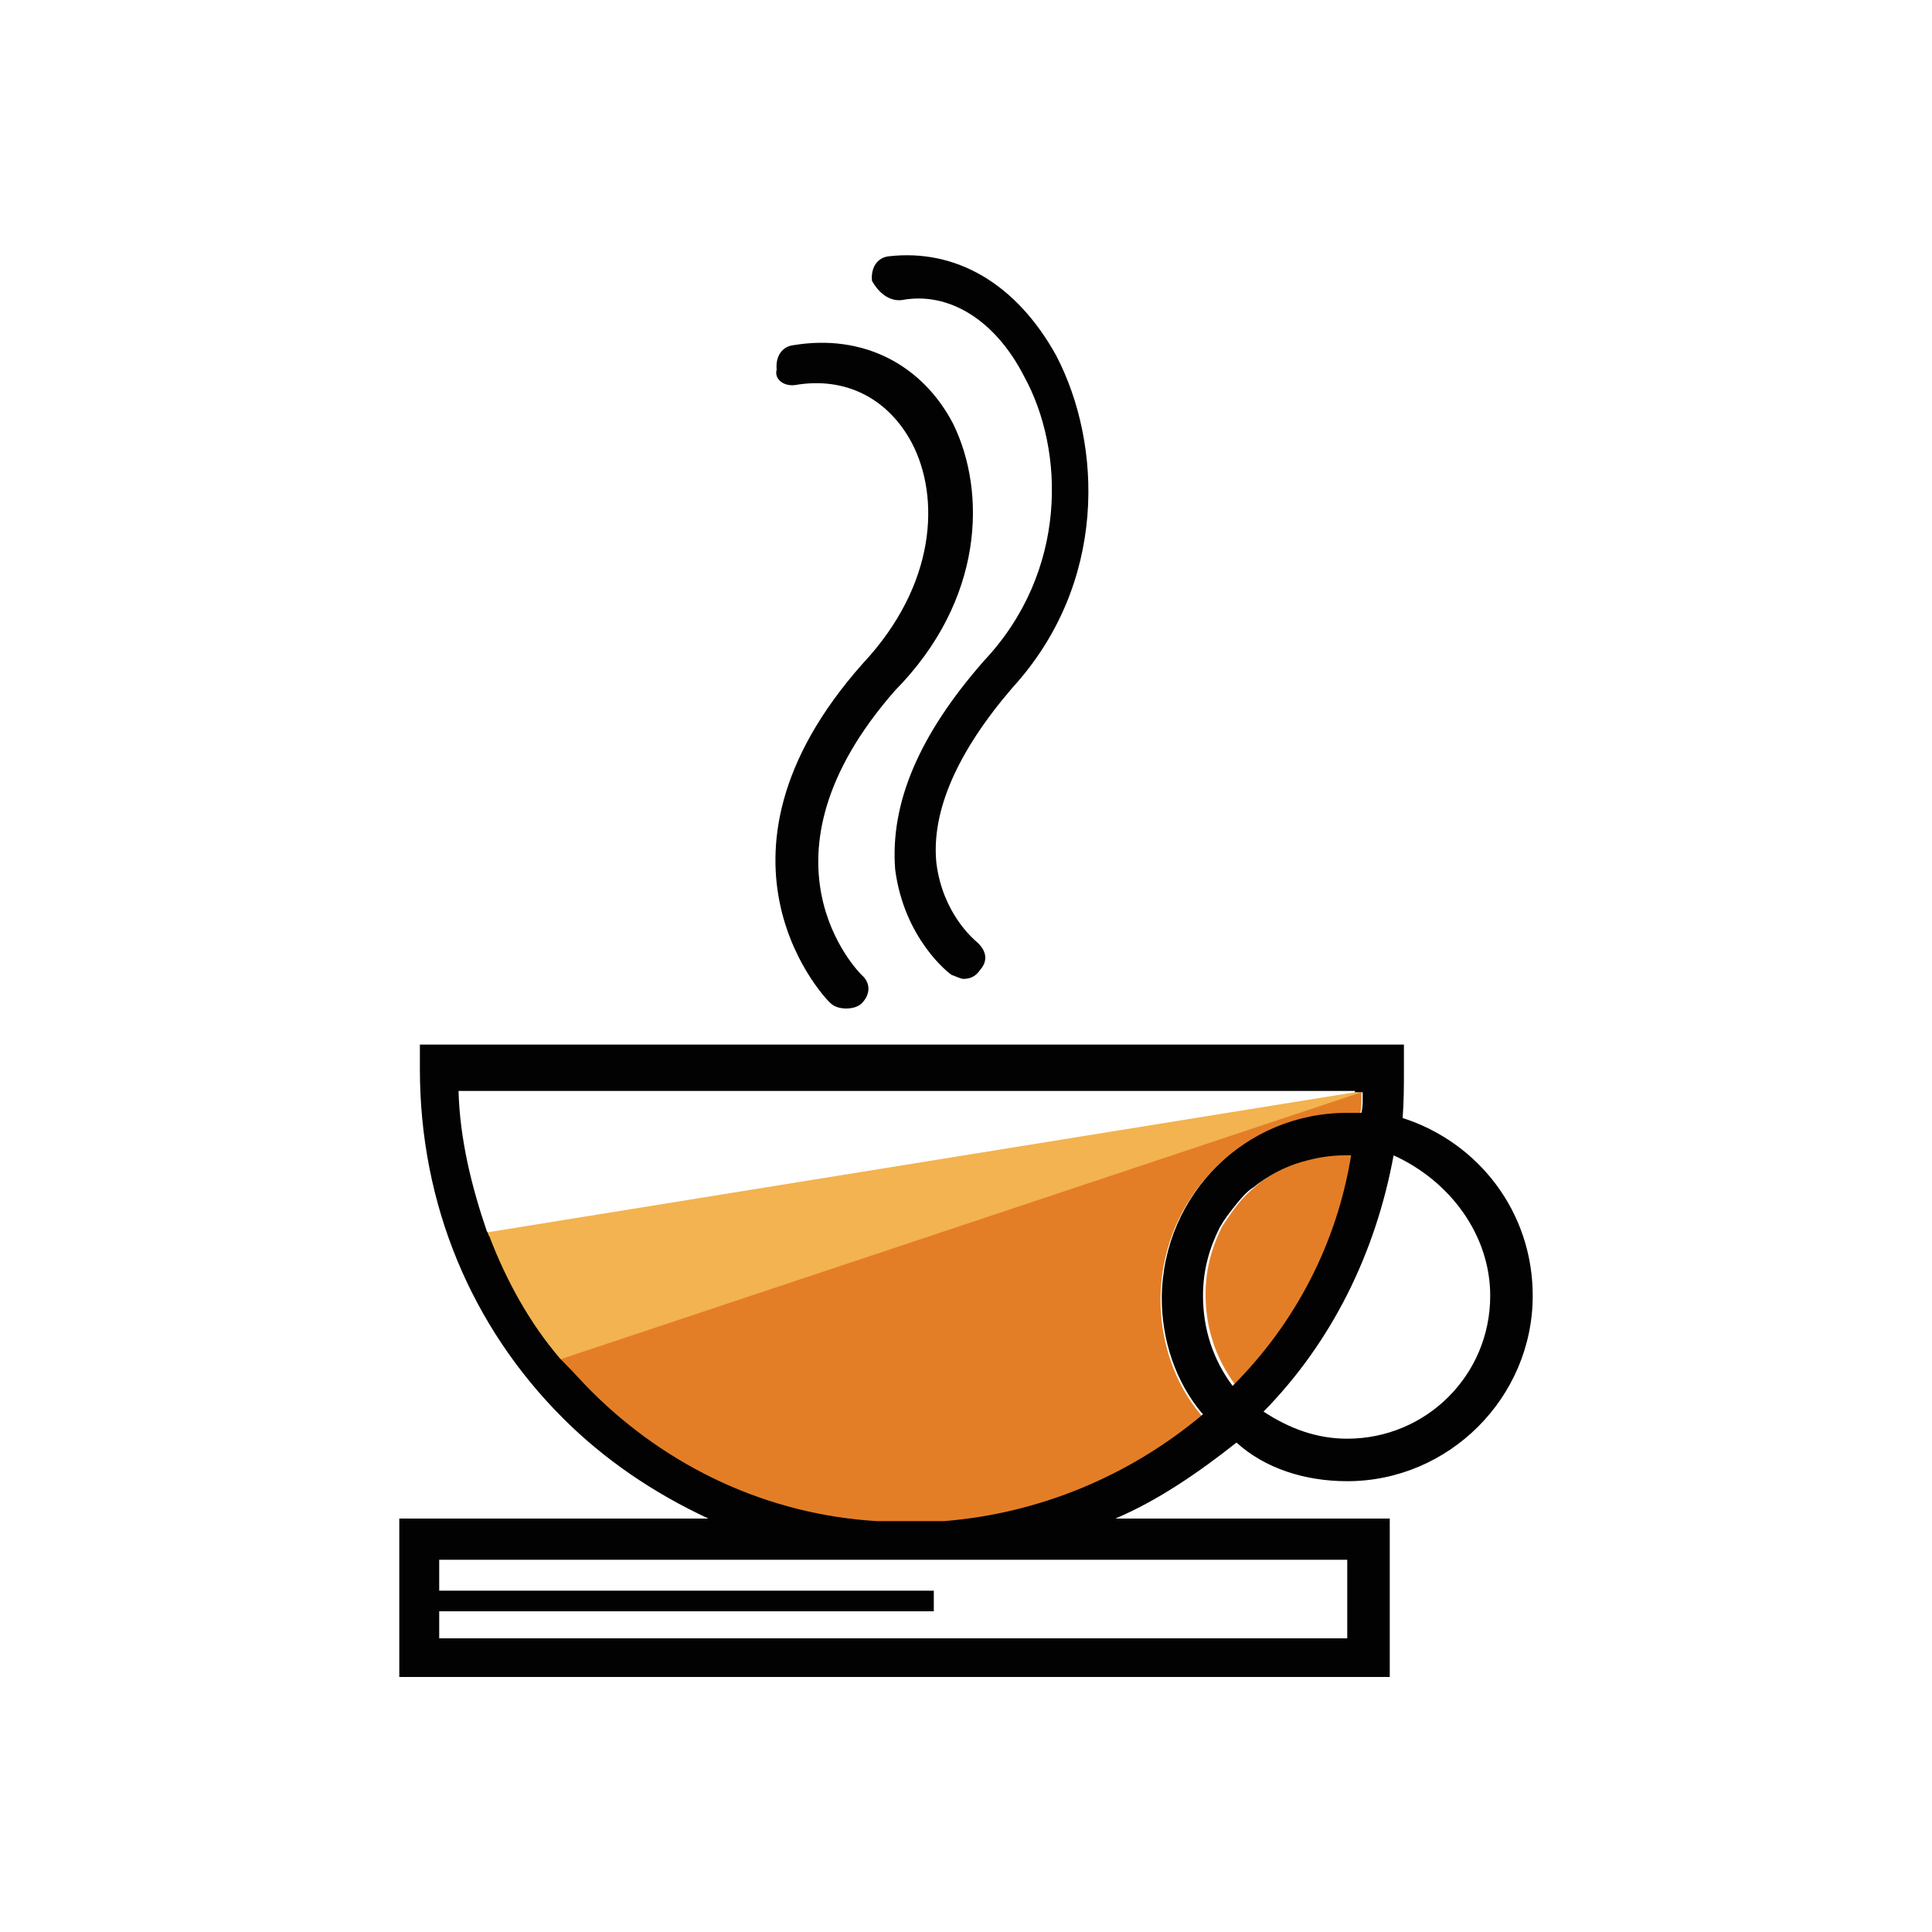 <?xml version="1.0" encoding="utf-8"?>
<!-- Generator: Adobe Illustrator 17.1.0, SVG Export Plug-In . SVG Version: 6.00 Build 0)  -->
<!DOCTYPE svg PUBLIC "-//W3C//DTD SVG 1.1//EN" "http://www.w3.org/Graphics/SVG/1.1/DTD/svg11.dtd">
<svg version="1.1" id="Layer_1" xmlns="http://www.w3.org/2000/svg" xmlns:xlink="http://www.w3.org/1999/xlink" x="0px" y="0px"
	 viewBox="0 0 150 150" enable-background="new 0 0 150 150" xml:space="preserve">
<g>
	<path fill="none" d="M105.2,84.8H35.5c0.1,3.7,1,7.5,2.2,10.9L105.2,84.8z"/>
	<polygon fill="none" points="34.1,123.5 72.5,123.5 72.5,125.1 34.1,125.1 34.1,127.2 104.6,127.2 104.6,121.1 34.1,121.1 	"/>
	<path fill="none" d="M104.6,111.7c6.1,0,11.1-4.9,11.1-11.1c0-4.7-3.1-8.9-7.5-10.9c-1.3,7.5-4.8,14.4-10.1,19.9
		C100.1,110.9,102.2,111.7,104.6,111.7z"/>
	<path fill="#F2B350" d="M37.9,96.1c1.4,3.3,3.2,6.6,5.5,9.5l62.4-20.8v0h-0.6L37.7,95.7C37.8,95.8,37.8,96,37.9,96.1z"/>
	<path fill="#E47E26" d="M104.6,89.6c-1.2,0-2.2,0.3-3.3,0.5c-1.5,0.4-2.8,1.1-3.8,2c-0.5,0.4-1,0.9-1.4,1.4
		c-0.4,0.5-0.8,1.1-1.2,1.7c-0.8,1.6-1.3,3.3-1.3,5.3c0,2.6,0.8,5,2.3,7c4.9-4.9,8.1-11.1,9.4-18C105,89.6,104.7,89.6,104.6,89.6z"
		/>
	<path fill="#E47E26" d="M43.7,105.9c0.8,0.8,1.3,1.4,2.1,2.2c6,5.8,13.8,9.5,22.2,10.1h5.2c7.4-0.5,14.4-3.5,20.1-8.3l-0.1-0.1
		c-2-2.4-3.1-5.6-3.1-8.9v-0.1c0.1-8,6.5-14.3,14.4-14.3c0.3,0,0.8,0,1.1,0c0.1-0.4,0.1-0.8,0.1-1.2v-0.1V85c0,0,0,0,0-0.1v-0.1
		l-62.4,20.8C43.5,105.7,43.6,105.8,43.7,105.9z"/>
	<path fill="#020202" d="M104.6,115c7.9,0,14.4-6.5,14.4-14.4c0-6.5-4.2-11.9-10.1-13.8c0.1-1.3,0.1-2.5,0.1-3.8v-1.9H32.6V83
		c0,10.5,4,20,11.1,27.1c3.2,3.2,7,5.8,11.3,7.8H31v12.3h76.9v-12.3H86.6c3.3-1.4,6.5-3.6,9.4-5.9C98.2,114,101.3,115,104.6,115z
		 M95.7,107.6c-1.5-2-2.3-4.4-2.3-7c0-2,0.5-3.7,1.3-5.3c0.4-0.7,0.8-1.2,1.2-1.7c0.4-0.5,0.9-1.1,1.4-1.4c1.1-0.9,2.4-1.6,3.8-2
		c1.1-0.3,2.1-0.5,3.3-0.5c0.1,0,0.4,0,0.5,0C103.8,96.5,100.6,102.7,95.7,107.6z M115.7,100.6c0,6.2-5,11.1-11.1,11.1
		c-2.4,0-4.5-0.8-6.5-2.1c5.3-5.4,8.7-12.3,10.1-19.9C112.6,91.7,115.7,95.9,115.7,100.6z M105.2,84.8h0.6v0v0.1c0,0.1,0,0.1,0,0.1
		v0.1v0.1c0,0.4,0,0.8-0.1,1.2c-0.3,0-0.8,0-1.1,0c-7.9,0-14.3,6.3-14.4,14.3v0.1c0,3.3,1.1,6.5,3.1,8.9l0.1,0.1
		c-5.7,4.8-12.7,7.7-20.1,8.3h-5.2c-8.5-0.5-16.3-4.2-22.2-10.1c-0.8-0.8-1.3-1.4-2.1-2.2c-0.1-0.1-0.2-0.2-0.3-0.3
		c-2.4-2.8-4.2-6.1-5.5-9.5c-0.1-0.1-0.1-0.3-0.2-0.4c-1.2-3.5-2.1-7.2-2.2-10.9H105.2z M104.6,121.1v6.1H34.1v-2.1h38.4v-1.6H34.1
		v-2.4H104.6z"/>
	<path fill="#020202" d="M64.5,77.9c0.3,0.3,0.8,0.4,1.2,0.4s0.9-0.1,1.2-0.4c0.7-0.7,0.7-1.6,0-2.2c-0.3-0.3-8.9-9,2.6-22.1
		c6.9-7,7.1-15.4,4.5-20.7c-2.4-4.6-7-7-12.4-6.1c-0.9,0.1-1.4,0.9-1.3,1.9c-0.2,0.7,0.5,1.3,1.4,1.2c4-0.7,7.3,1.1,9.1,4.5
		c2.2,4.2,1.9,11-3.8,17.1C53.4,66.8,64.4,77.9,64.5,77.9z"/>
	<path fill="#020202" d="M70,23.3c3.7-0.7,7.3,1.6,9.5,5.9c3.2,5.8,3.4,15.2-3.1,22.1c-5,5.7-7.3,11-6.9,16.2
		c0.7,5.4,4.2,8.1,4.4,8.2c0.3,0.1,0.7,0.3,0.9,0.3c0.4,0,0.9-0.1,1.3-0.7c0.7-0.8,0.4-1.6-0.3-2.2c-0.1-0.1-2.6-2.1-3.1-6.1
		c-0.4-4,1.6-8.6,5.9-13.6c7.4-8.1,7-18.9,3.4-25.8c-3.1-5.6-7.8-8.3-13-7.7c-0.9,0.1-1.4,0.9-1.3,1.9C68.2,22.7,69,23.4,70,23.3z"
		/>
</g>
</svg>
